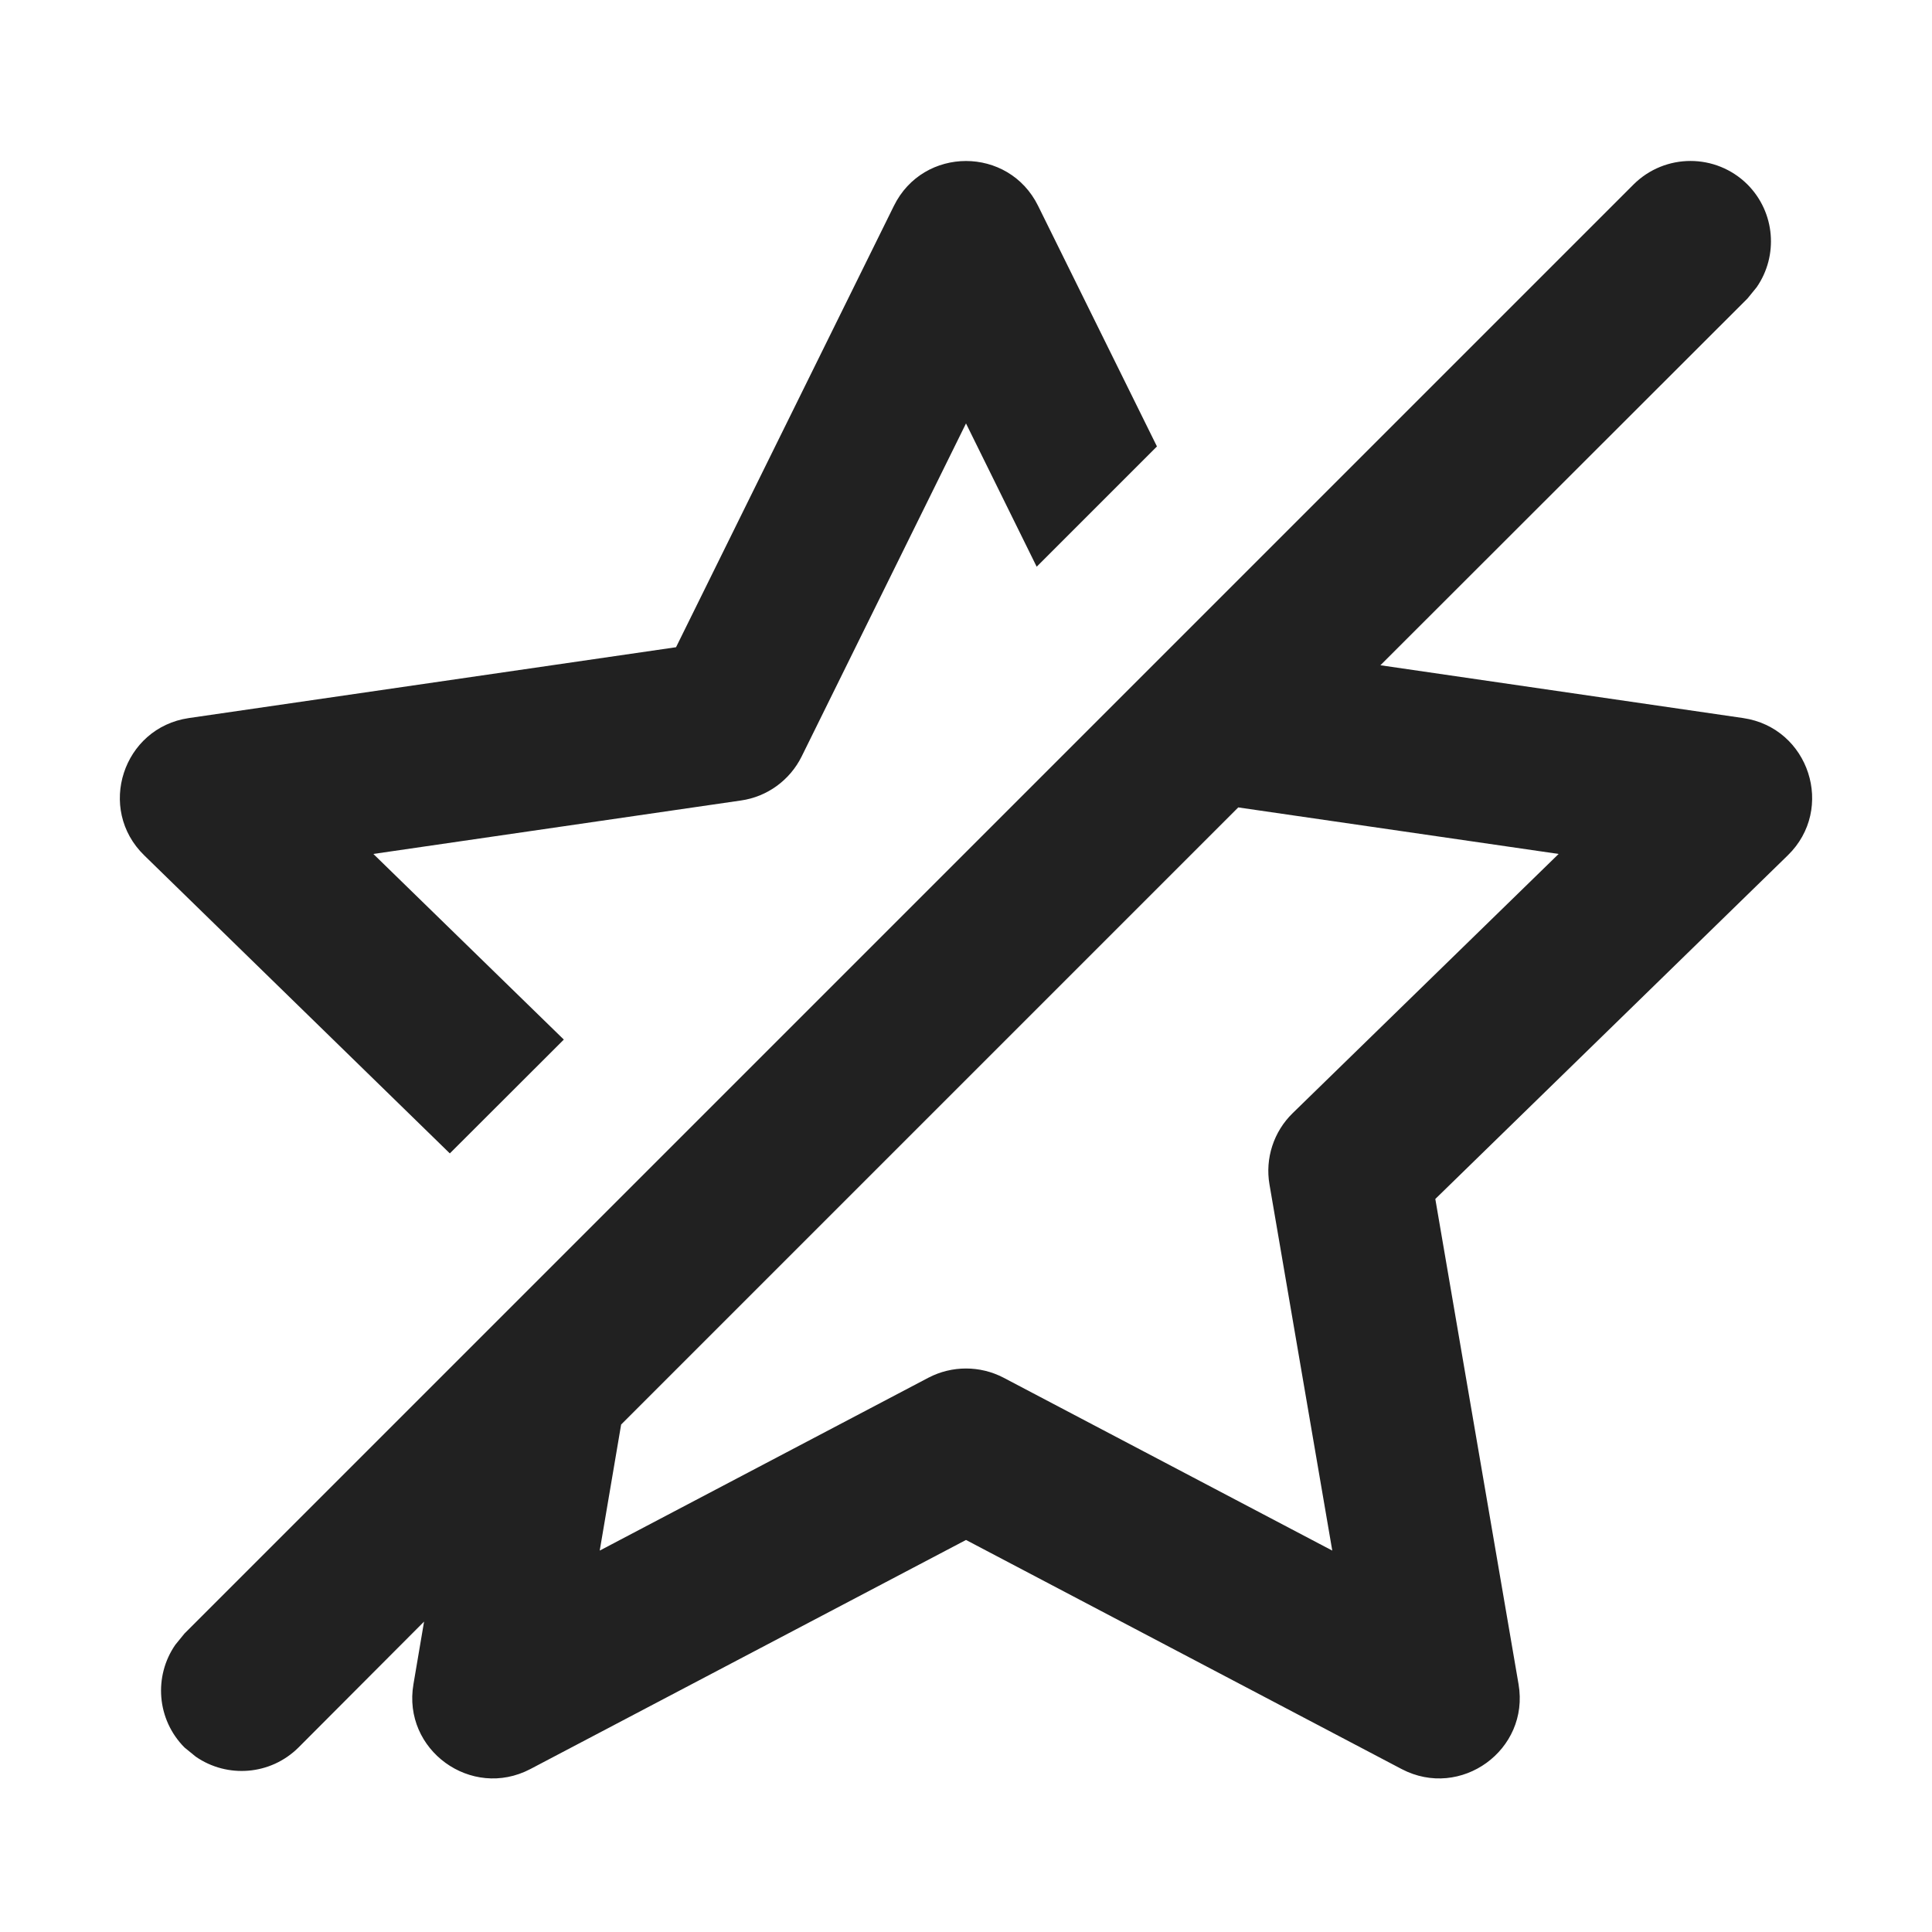 <?xml version="1.0" encoding="UTF-8"?>
<svg width="12px" height="12px" viewBox="0 0 12 12" version="1.1" xmlns="http://www.w3.org/2000/svg" xmlns:xlink="http://www.w3.org/1999/xlink">
    <!-- Generator: Sketch 59.1 (86144) - https://sketch.com -->
    <title>ic_fluent_star_off_12_regular</title>
    <desc>Created with Sketch.</desc>
    <g id="🔍-Product-Icons" stroke="none" stroke-width="1" fill="none" fill-rule="evenodd">
        <g id="ic_fluent_star_off_12_regular" fill="#212121" fill-rule="nonzero">
            <path d="M1.146,10.146 L10.146,1.146 C10.342,0.951 10.658,0.951 10.854,1.146 C11.027,1.32 11.046,1.589 10.911,1.784 L10.854,1.854 L8.574,4.132 L10.827,4.46 C11.237,4.52 11.401,5.024 11.104,5.313 L8.915,7.447 L9.432,10.461 C9.502,10.869 9.073,11.18 8.706,10.988 L6,9.565 L3.294,10.988 C2.927,11.18 2.498,10.869 2.568,10.461 L2.634,10.072 L1.854,10.854 C1.68,11.027 1.411,11.046 1.216,10.911 L1.146,10.854 C0.973,10.68 0.954,10.411 1.089,10.216 L1.146,10.146 L10.146,1.146 L1.146,10.146 Z M7.691,5.015 L3.858,8.848 L3.725,9.631 L5.767,8.557 C5.913,8.481 6.087,8.481 6.233,8.557 L8.275,9.631 L7.885,7.357 C7.857,7.195 7.911,7.029 8.029,6.914 L9.681,5.304 L7.691,5.015 Z M6.448,1.279 L7.186,2.773 L6.439,3.52 L6,2.63 L4.979,4.699 C4.906,4.846 4.765,4.949 4.602,4.972 L2.319,5.304 L3.502,6.457 L2.794,7.164 L0.896,5.313 C0.599,5.024 0.763,4.52 1.173,4.46 L4.199,4.02 L5.552,1.279 C5.735,0.907 6.265,0.907 6.448,1.279 Z" id="🎨-Color"></path>
        </g>
    </g>
</svg>